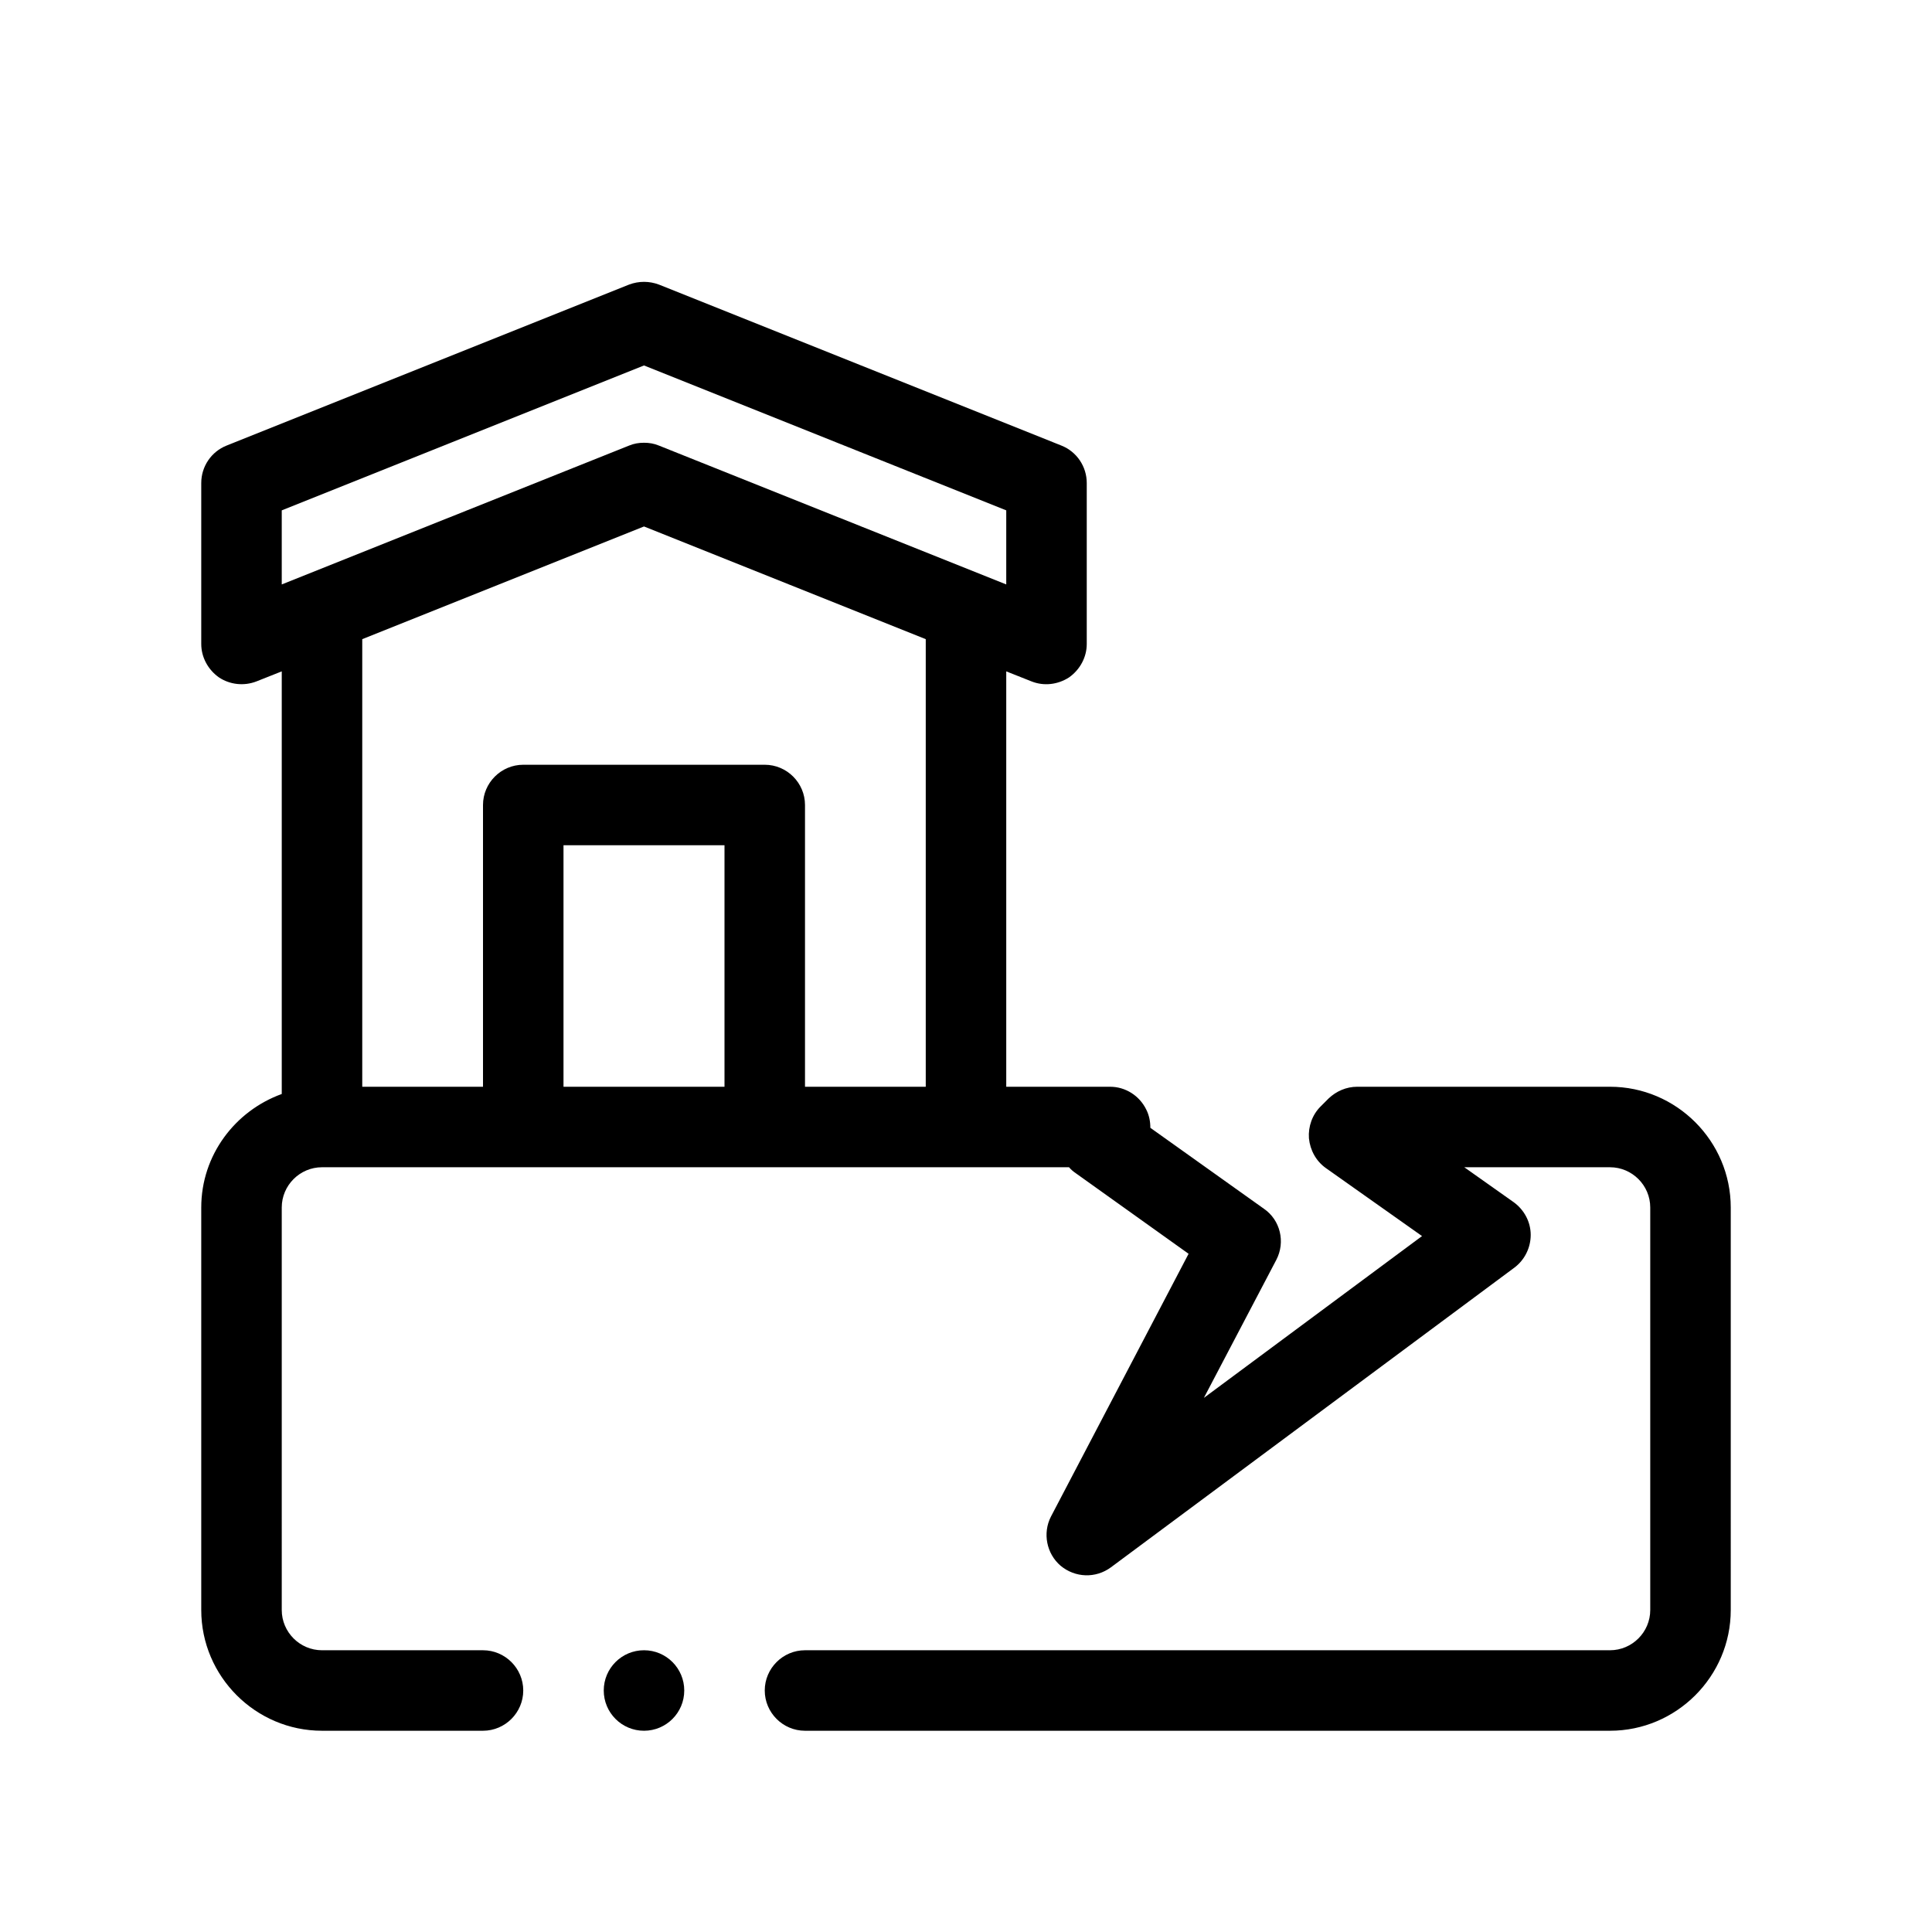 <?xml version="1.0" encoding="utf-8"?>
<!-- Generator: Adobe Illustrator 27.3.1, SVG Export Plug-In . SVG Version: 6.00 Build 0)  -->
<svg version="1.1" id="Outline" xmlns="http://www.w3.org/2000/svg" xmlns:xlink="http://www.w3.org/1999/xlink" x="0px" y="0px"
	 viewBox="0 0 48 48" enable-background="new 0 0 48 48" xml:space="preserve">
<g>
	<circle cx="16" cy="42" r="1"/>
	<path d="M40,27h-6.28c-0.27,0-0.52,0.11-0.71,0.29L32.81,27.49c-0.21,0.21-0.31,0.5-0.29,0.79
		c0.03,0.3,0.18,0.57,0.42,0.74l2.39,1.69l-5.42,4.02l1.8-3.43
		c0.23-0.44,0.1-0.99-0.31-1.27l-2.82-2.01c0-0.16-0.03-0.31-0.1-0.45
		C28.31,27.22,27.96,27,27.58,27H25V16.68c0,0,0.628,0.249,0.63,0.25c0.308,0.122,0.653,0.079,0.93-0.1
		C26.83,16.64,27,16.33,27,16v-4c0-0.41-0.25-0.78-0.63-0.93l-10-4c-0.24-0.09-0.5-0.09-0.74,0l-10,4
		C5.25,11.22,5,11.59,5,12v4c0,0.33,0.17,0.64,0.44,0.83c0.27,0.18,0.62,0.22,0.93,0.1l0.63-0.25
		v10.5C5.84,27.6,5,28.7,5,30v10c0,1.65,1.35,3,3,3h4c0.55,0,1-0.45,1-1s-0.45-1-1-1H8
		c-0.55,0-1-0.45-1-1V30c0-0.55,0.45-1,1-1h18.56c0.05,0.06,0.11,0.11,0.17,0.15l2.8,2
		l-3.42,6.53C25.9,38.09,26,38.6,26.35,38.9c0.36,0.3,0.87,0.32,1.25,0.04L37.63,31.49
		c0.25-0.19,0.4-0.49,0.4-0.81s-0.16-0.62-0.42-0.81L36.38,29H40c0.55,0,1,0.45,1,1v10
		c0,0.55-0.45,1-1,1H20c-0.55,0-1,0.45-1,1s0.45,1,1,1h20c1.65,0,3-1.35,3-3V30C43,28.35,41.65,27,40,27
		z M18,27h-4v-6h4V27z M23,27h-3v-7c0-0.55-0.45-1-1-1h-6c-0.55,0-1,0.45-1,1v7H9V15.88l7-2.8L23,15.88V27z
		 M16.37,11.07C16.25,11.02,16.13,11,16,11s-0.25,0.02-0.37,0.07L7,14.52v-1.84l9-3.6l9,3.6v1.84
		L16.37,11.07z"/>
</g>
</svg>
